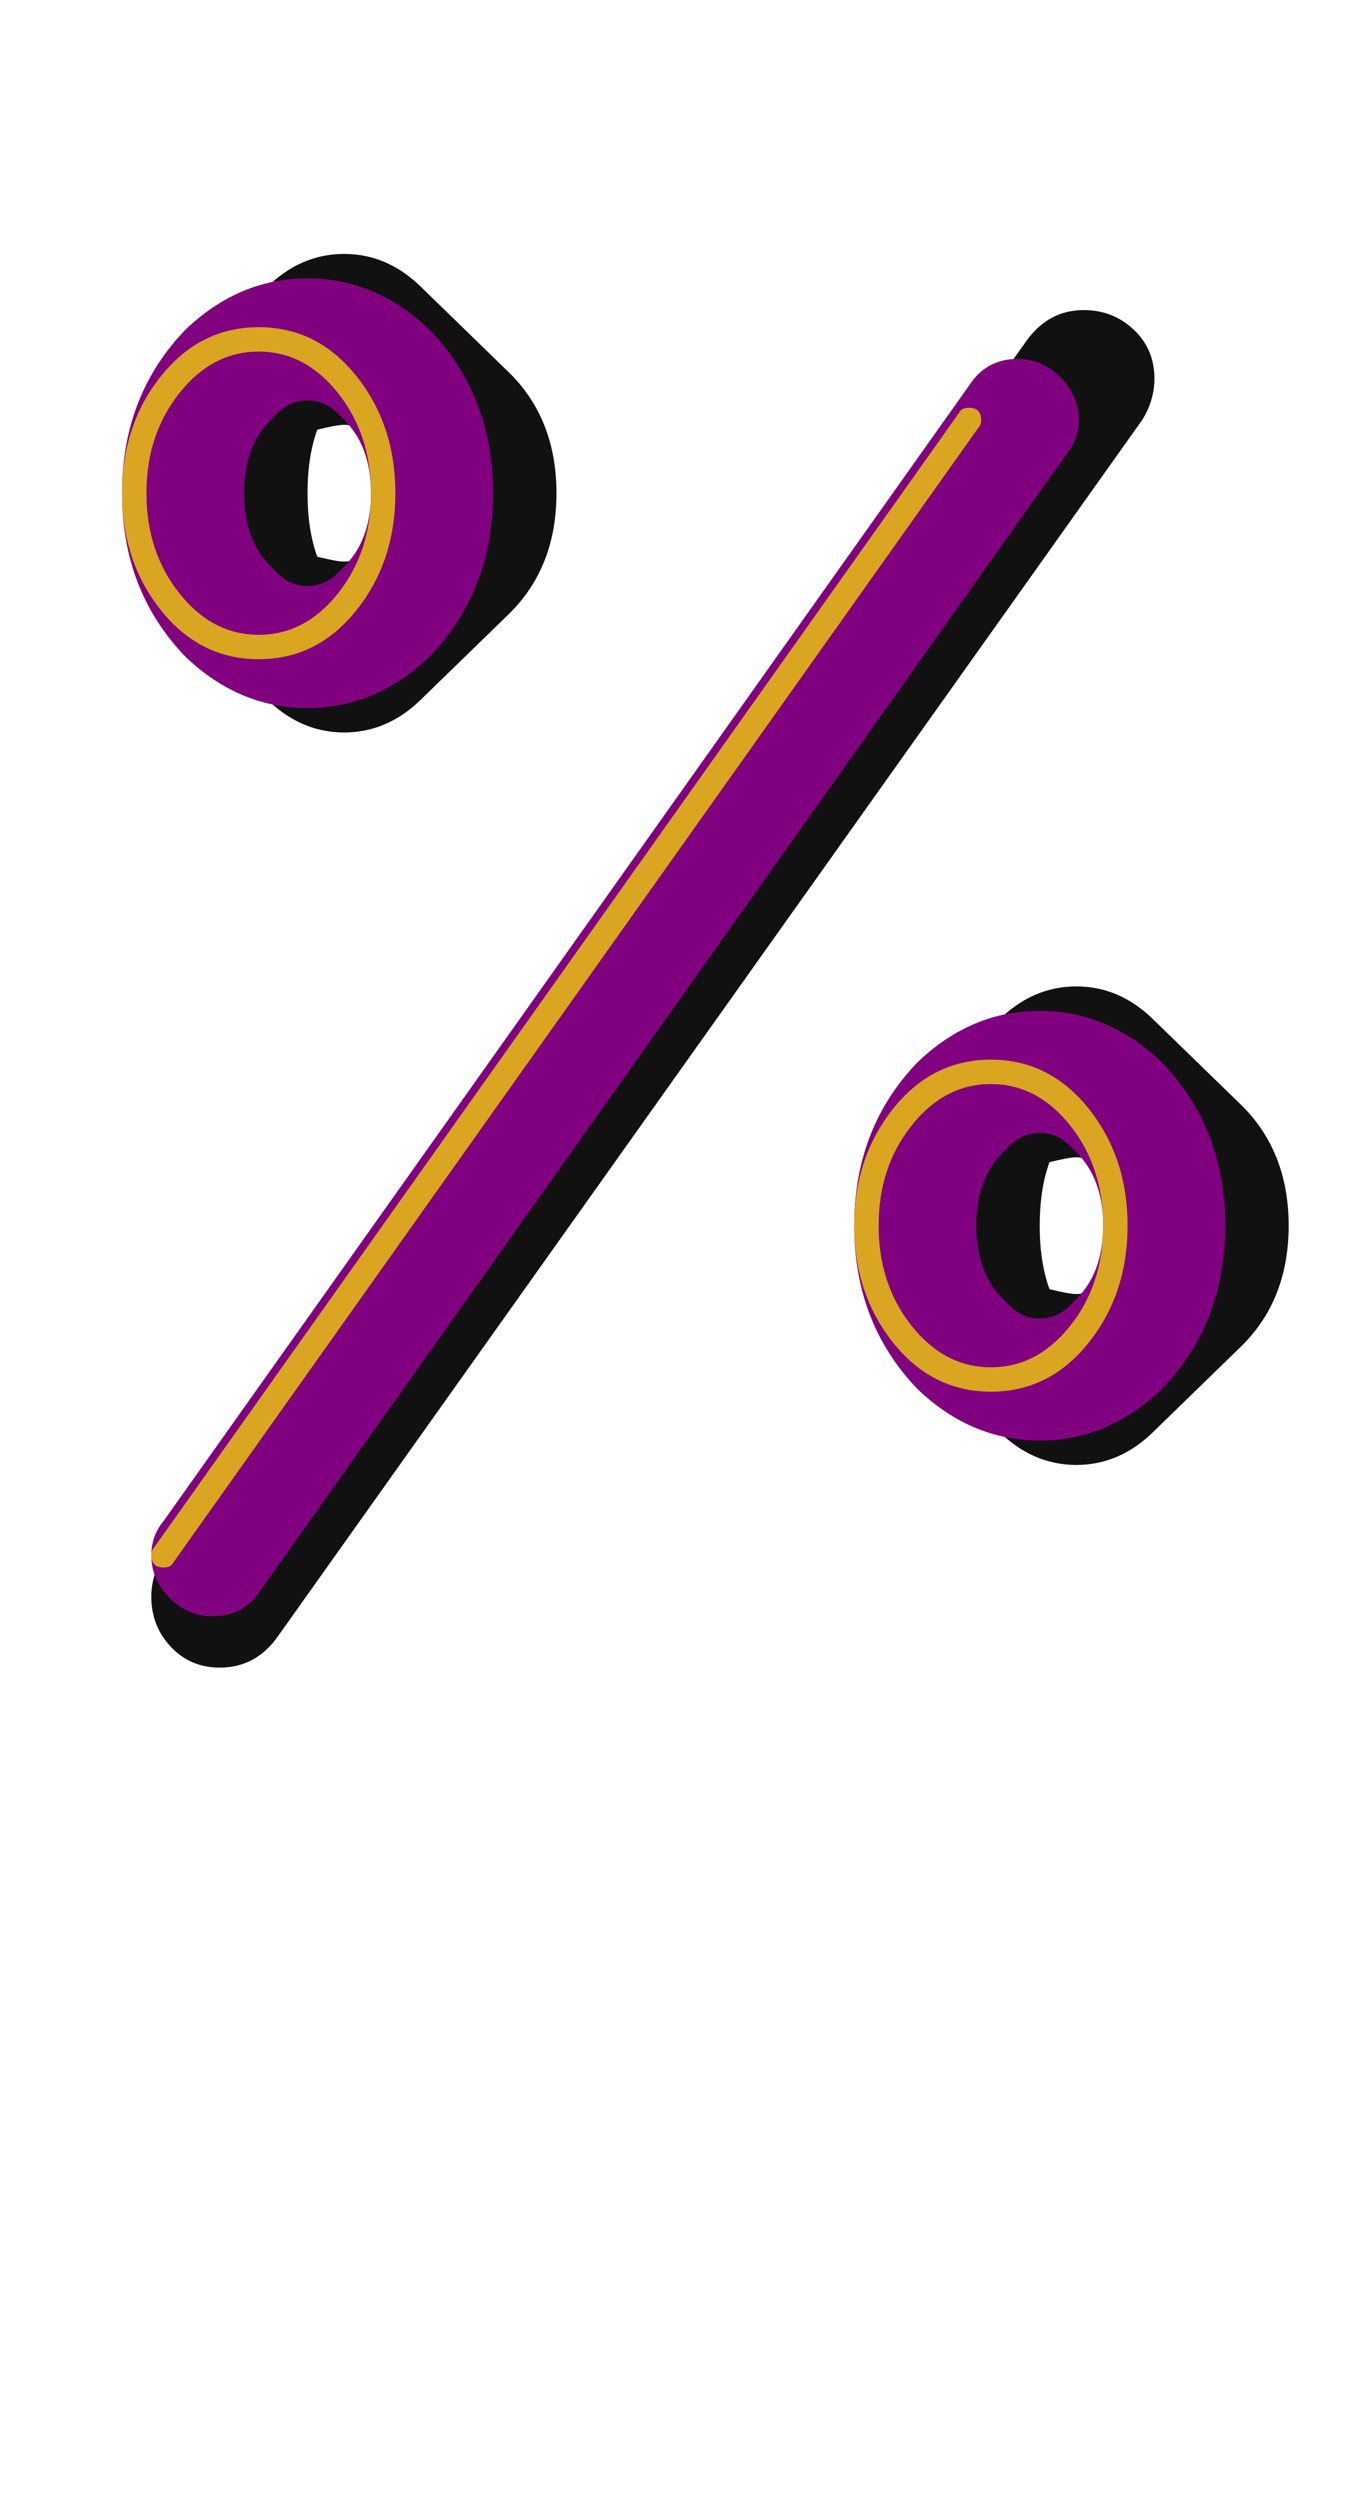 <svg xmlns="http://www.w3.org/2000/svg" id="glyph8" viewBox="0 0 556 1024">
  <defs/>
  <path fill="#111111" d="M374,453 L409,418 Q423,404 441,404 Q459,404 473,418 L509,453 Q528,472 528,502 Q528,532 509,551 L473,586 Q459,600 441,600 Q423,600 409,586 L374,551 Q355,532 355,502 Q355,472 374,453 Z M430,528 Q438,530 441,530 Q444,530 452,528 Q457,515 457,502 Q457,489 452,476 Q444,474 441,474 Q438,474 430,476 Q426,487 426,502 Q426,517 430,528 Z M74,153 L109,118 Q123,104 141,104 Q159,104 173,118 L209,153 Q228,172 228,202 Q228,232 209,251 L173,286 Q159,300 141,300 Q123,300 109,286 L74,251 Q55,232 55,202 Q55,172 74,153 Z M130,228 Q138,230 141,230 Q144,230 152,228 Q157,215 157,202 Q157,189 152,176 Q144,174 141,174 Q138,174 130,176 Q126,187 126,202 Q126,217 130,228 Z M444,127 Q456,127 464.5,135 Q473,143 473,155 Q473,164 468,172 L114,670 Q105,683 90,683 Q78,683 70,674.5 Q62,666 62,654 Q62,645 67,637 L421,139 Q430,127 444,127 Z"/>
  <path fill="#800080" d="M376,435 Q398,414 426,414 Q454,414 476,435 Q502,462 502,502 Q502,542 476,569 Q454,590 426,590 Q398,590 376,569 Q350,542 350,502 Q350,462 376,435 Z M412,533 Q418,540 426,540 Q434,540 440,533 Q452,522 452,502 Q452,482 440,471 Q434,464 426,464 Q418,464 412,471 Q400,482 400,502 Q400,522 412,533 Z M76,135 Q98,114 126,114 Q154,114 176,135 Q202,162 202,202 Q202,242 176,269 Q154,290 126,290 Q98,290 76,269 Q50,242 50,202 Q50,162 76,135 Z M112,233 Q118,240 126,240 Q134,240 140,233 Q152,222 152,202 Q152,182 140,171 Q134,164 126,164 Q118,164 112,171 Q100,182 100,202 Q100,222 112,233 Z M417,147 Q427,147 434.5,154.5 Q442,162 442,172 Q442,180 437,186 L107,651 Q100,662 87,662 Q77,662 69.5,654.5 Q62,647 62,637 Q62,629 67,623 L397,158 Q404,147 417,147 Z"/>
  <path fill="#daa520" d="M366,550 Q350,530 350,502 Q350,474 366,454 Q382,434 406,434 Q430,434 446,454 Q462,474 462,502 Q462,530 446,550 Q430,570 406,570 Q382,570 366,550 Z M373.5,461 Q360,478 360,502 Q360,526 373.5,543 Q387,560 406,560 Q425,560 438.5,543 Q452,526 452,502 Q452,478 438.5,461 Q425,444 406,444 Q387,444 373.5,461 Z M66,250 Q50,230 50,202 Q50,174 66,154 Q82,134 106,134 Q130,134 146,154 Q162,174 162,202 Q162,230 146,250 Q130,270 106,270 Q82,270 66,250 Z M73.5,161 Q60,178 60,202 Q60,226 73.5,243 Q87,260 106,260 Q125,260 138.5,243 Q152,226 152,202 Q152,178 138.5,161 Q125,144 106,144 Q87,144 73.5,161 Z M397,167 Q402,167 402,172 Q402,174 401,175 L71,640 Q70,642 67,642 Q62,642 62,637 Q62,635 63,634 L393,169 Q394,167 397,167 Z"/>
</svg>
